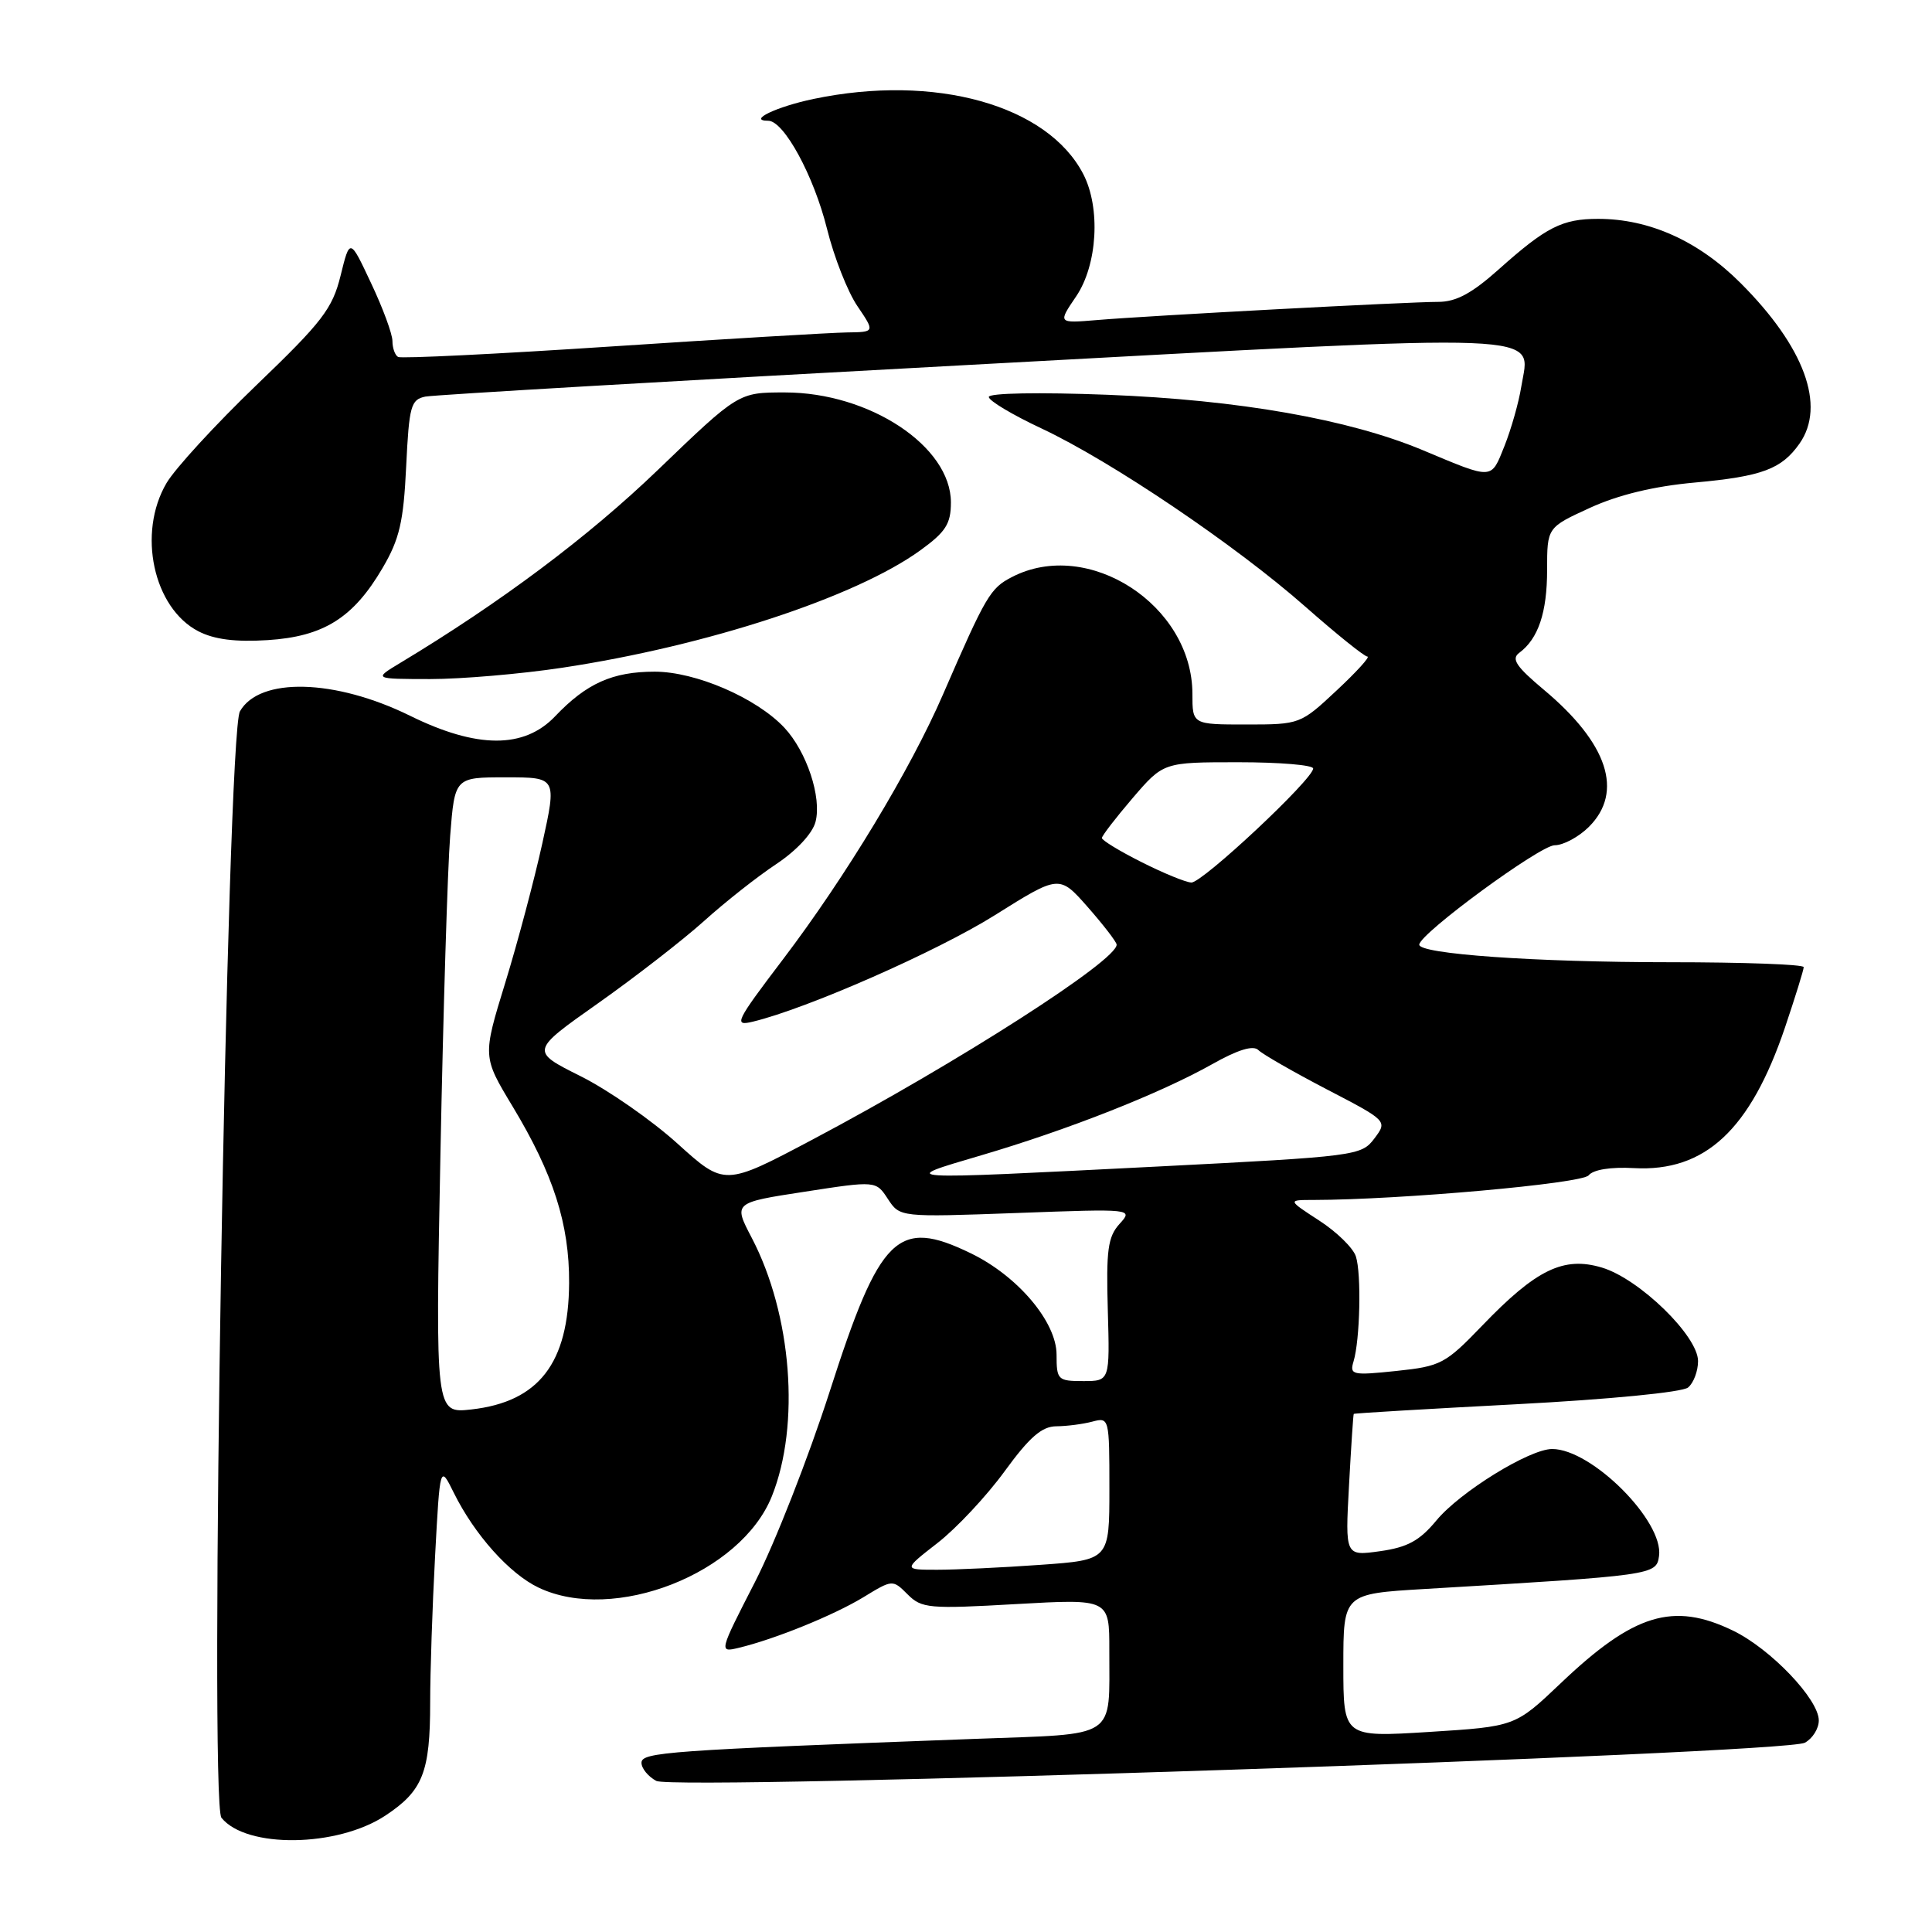 <?xml version="1.0" encoding="UTF-8" standalone="no"?>
<!DOCTYPE svg PUBLIC "-//W3C//DTD SVG 1.1//EN" "http://www.w3.org/Graphics/SVG/1.1/DTD/svg11.dtd" >
<svg xmlns="http://www.w3.org/2000/svg" xmlns:xlink="http://www.w3.org/1999/xlink" version="1.1" viewBox="0 0 256 256">
 <g >
 <path fill="currentColor"
d=" M 51.07 240.57 C 56.03 237.29 57.00 234.84 57.00 225.59 C 57.00 221.59 57.29 212.87 57.65 206.21 C 58.30 194.10 58.30 194.10 60.13 197.80 C 62.88 203.36 67.52 208.54 71.37 210.37 C 81.35 215.11 98.18 208.51 102.28 198.25 C 106.06 188.81 104.92 174.18 99.61 164.02 C 97.17 159.36 97.17 159.36 106.62 157.91 C 116.07 156.45 116.07 156.45 117.65 158.87 C 119.24 161.29 119.24 161.29 134.70 160.73 C 150.15 160.16 150.16 160.17 148.34 162.18 C 146.80 163.88 146.56 165.65 146.79 173.60 C 147.06 183.00 147.06 183.00 143.53 183.00 C 140.16 183.00 140.00 182.84 140.00 179.50 C 140.00 175.16 134.85 169.07 128.62 166.06 C 118.93 161.36 116.60 163.64 109.94 184.38 C 107.13 193.11 102.68 204.47 100.04 209.62 C 95.26 218.94 95.26 218.97 97.87 218.35 C 102.67 217.20 110.45 214.04 114.39 211.65 C 118.27 209.28 118.28 209.28 120.27 211.27 C 122.12 213.12 123.10 213.21 134.63 212.55 C 147.00 211.85 147.00 211.85 146.99 218.67 C 146.96 230.60 148.32 229.70 129.16 230.41 C 88.46 231.93 85.00 232.17 85.00 233.58 C 85.00 234.32 85.88 235.40 86.96 235.98 C 89.42 237.30 236.36 232.41 239.15 230.92 C 240.17 230.37 241.00 229.05 241.00 227.97 C 241.00 225.16 234.61 218.47 229.62 216.06 C 221.70 212.23 216.48 213.82 206.79 223.05 C 200.77 228.77 200.77 228.77 189.38 229.49 C 178.00 230.20 178.00 230.20 178.00 220.69 C 178.00 211.19 178.00 211.19 188.75 210.55 C 219.23 208.74 219.47 208.71 219.83 206.18 C 220.48 201.58 210.91 192.00 205.67 192.00 C 202.67 192.00 193.45 197.69 190.32 201.48 C 188.11 204.15 186.50 205.03 182.87 205.54 C 178.24 206.19 178.24 206.19 178.75 196.85 C 179.03 191.71 179.31 187.43 179.38 187.35 C 179.45 187.26 189.14 186.69 200.93 186.07 C 213.28 185.42 222.92 184.48 223.68 183.85 C 224.41 183.25 225.00 181.67 225.00 180.35 C 225.00 177.02 217.21 169.44 212.26 167.96 C 207.19 166.44 203.56 168.20 196.41 175.64 C 191.52 180.72 190.93 181.04 185.01 181.66 C 179.19 182.27 178.81 182.18 179.35 180.40 C 180.21 177.56 180.41 168.79 179.66 166.48 C 179.30 165.36 177.12 163.23 174.80 161.73 C 170.60 159.00 170.60 159.00 174.05 159.00 C 185.55 158.98 209.61 156.83 210.50 155.74 C 211.12 154.98 213.42 154.61 216.50 154.78 C 225.93 155.30 231.92 149.72 236.52 136.15 C 237.88 132.11 239.00 128.51 239.00 128.15 C 239.00 127.79 231.01 127.50 221.25 127.50 C 203.46 127.50 187.95 126.41 188.06 125.16 C 188.18 123.66 204.08 112.00 206.00 112.00 C 207.15 112.00 209.20 110.90 210.55 109.55 C 215.17 104.92 213.05 98.49 204.56 91.39 C 200.91 88.33 200.22 87.31 201.30 86.51 C 203.83 84.64 205.00 81.17 205.00 75.51 C 205.00 69.89 205.00 69.89 210.68 67.29 C 214.44 65.57 219.14 64.43 224.57 63.94 C 233.49 63.13 236.07 62.16 238.45 58.77 C 241.96 53.76 239.10 45.97 230.63 37.50 C 225.06 31.93 218.55 29.00 211.76 29.00 C 207.00 29.00 204.88 30.08 198.64 35.65 C 195.04 38.87 192.95 40.00 190.57 40.00 C 186.55 40.00 152.31 41.82 145.34 42.41 C 140.17 42.84 140.17 42.84 142.59 39.28 C 145.42 35.11 145.86 27.56 143.54 23.07 C 138.80 13.91 123.87 9.75 107.80 13.11 C 102.87 14.14 99.00 16.00 101.79 16.00 C 103.87 16.00 107.83 23.28 109.58 30.31 C 110.51 34.06 112.32 38.67 113.61 40.56 C 115.94 44.00 115.94 44.00 112.22 44.05 C 110.17 44.08 96.12 44.91 81.00 45.91 C 65.88 46.91 53.16 47.53 52.75 47.30 C 52.34 47.07 52.00 46.12 52.00 45.19 C 52.00 44.26 50.73 40.81 49.17 37.52 C 46.36 31.53 46.36 31.53 45.13 36.52 C 44.05 40.90 42.71 42.65 34.01 51.00 C 28.57 56.23 23.20 62.08 22.07 64.00 C 18.17 70.62 20.31 80.56 26.29 83.65 C 28.39 84.73 31.19 85.09 35.45 84.82 C 42.88 84.35 46.82 81.88 50.70 75.25 C 52.94 71.43 53.47 69.14 53.82 61.81 C 54.21 53.77 54.44 52.94 56.37 52.55 C 57.54 52.32 90.06 50.42 128.63 48.34 C 206.98 44.11 202.75 43.94 201.58 51.22 C 201.25 53.31 200.24 56.86 199.35 59.10 C 197.54 63.61 197.93 63.59 188.50 59.64 C 178.70 55.55 164.13 52.99 146.75 52.31 C 137.63 51.96 131.01 52.08 131.02 52.60 C 131.03 53.10 134.16 54.97 137.98 56.76 C 147.25 61.11 163.75 72.26 172.98 80.40 C 177.10 84.03 180.79 87.00 181.19 87.00 C 181.59 87.00 179.75 89.03 177.10 91.50 C 172.33 95.96 172.24 96.00 165.15 96.00 C 158.00 96.00 158.00 96.00 158.00 91.95 C 158.00 80.18 144.18 71.23 134.09 76.46 C 131.21 77.94 130.65 78.90 124.96 92.00 C 120.64 101.97 112.05 116.19 103.74 127.13 C 97.46 135.40 97.17 136.00 99.74 135.38 C 106.89 133.67 124.19 126.06 131.85 121.25 C 140.36 115.91 140.36 115.91 144.14 120.20 C 146.22 122.57 147.93 124.79 147.96 125.16 C 148.09 127.22 126.94 140.79 107.68 150.99 C 96.01 157.17 96.01 157.17 89.79 151.55 C 86.38 148.46 80.59 144.43 76.93 142.60 C 70.27 139.27 70.27 139.27 79.26 132.93 C 84.20 129.44 90.51 124.54 93.29 122.04 C 96.06 119.54 100.36 116.15 102.85 114.50 C 105.53 112.72 107.66 110.44 108.06 108.90 C 108.91 105.66 106.89 99.58 103.92 96.41 C 100.21 92.47 92.18 89.00 86.75 89.00 C 81.17 89.00 77.71 90.55 73.56 94.91 C 69.45 99.23 63.21 99.21 54.35 94.85 C 44.40 89.95 34.38 89.69 31.79 94.26 C 30.05 97.32 27.69 238.80 29.34 240.86 C 32.62 244.95 44.69 244.79 51.07 240.57 Z  M 74.49 88.48 C 93.68 85.59 113.37 79.13 121.95 72.92 C 125.32 70.48 126.00 69.41 126.00 66.57 C 126.00 59.14 115.21 52.00 103.99 52.00 C 97.85 52.00 97.85 52.00 87.17 62.27 C 77.96 71.13 66.37 79.81 53.00 87.86 C 49.50 89.97 49.50 89.97 57.00 89.98 C 61.12 89.98 69.00 89.31 74.49 88.48 Z  M 124.23 204.45 C 126.74 202.50 130.74 198.22 133.12 194.95 C 136.42 190.42 138.05 189.00 139.98 188.99 C 141.36 188.98 143.51 188.70 144.75 188.37 C 146.97 187.78 147.00 187.90 147.00 197.23 C 147.00 206.70 147.00 206.70 137.85 207.35 C 132.81 207.71 126.66 208.00 124.18 208.00 C 119.67 208.00 119.67 208.00 124.23 204.45 Z  M 58.36 152.90 C 58.73 133.98 59.31 115.01 59.65 110.75 C 60.26 103.00 60.26 103.00 67.02 103.00 C 73.78 103.00 73.78 103.00 71.86 111.75 C 70.80 116.56 68.59 124.89 66.94 130.25 C 63.94 140.01 63.94 140.01 67.93 146.62 C 73.33 155.58 75.45 162.20 75.41 170.00 C 75.35 180.63 71.40 185.75 62.46 186.76 C 57.69 187.29 57.69 187.29 58.36 152.90 Z  M 130.00 153.09 C 141.52 149.70 153.72 144.89 160.62 141.01 C 164.04 139.08 166.07 138.47 166.74 139.14 C 167.29 139.69 171.37 142.03 175.80 144.34 C 183.86 148.53 183.86 148.53 182.10 150.87 C 180.39 153.14 179.69 153.23 153.42 154.57 C 118.26 156.35 118.81 156.39 130.00 153.09 Z  M 151.25 114.23 C 148.36 112.78 146.00 111.34 146.01 111.04 C 146.01 110.74 147.85 108.36 150.08 105.75 C 154.16 101.00 154.16 101.00 164.08 101.00 C 169.54 101.00 174.00 101.37 174.00 101.83 C 174.00 103.24 159.30 117.00 157.86 116.94 C 157.11 116.91 154.14 115.69 151.25 114.23 Z "/>
</g>
</svg>